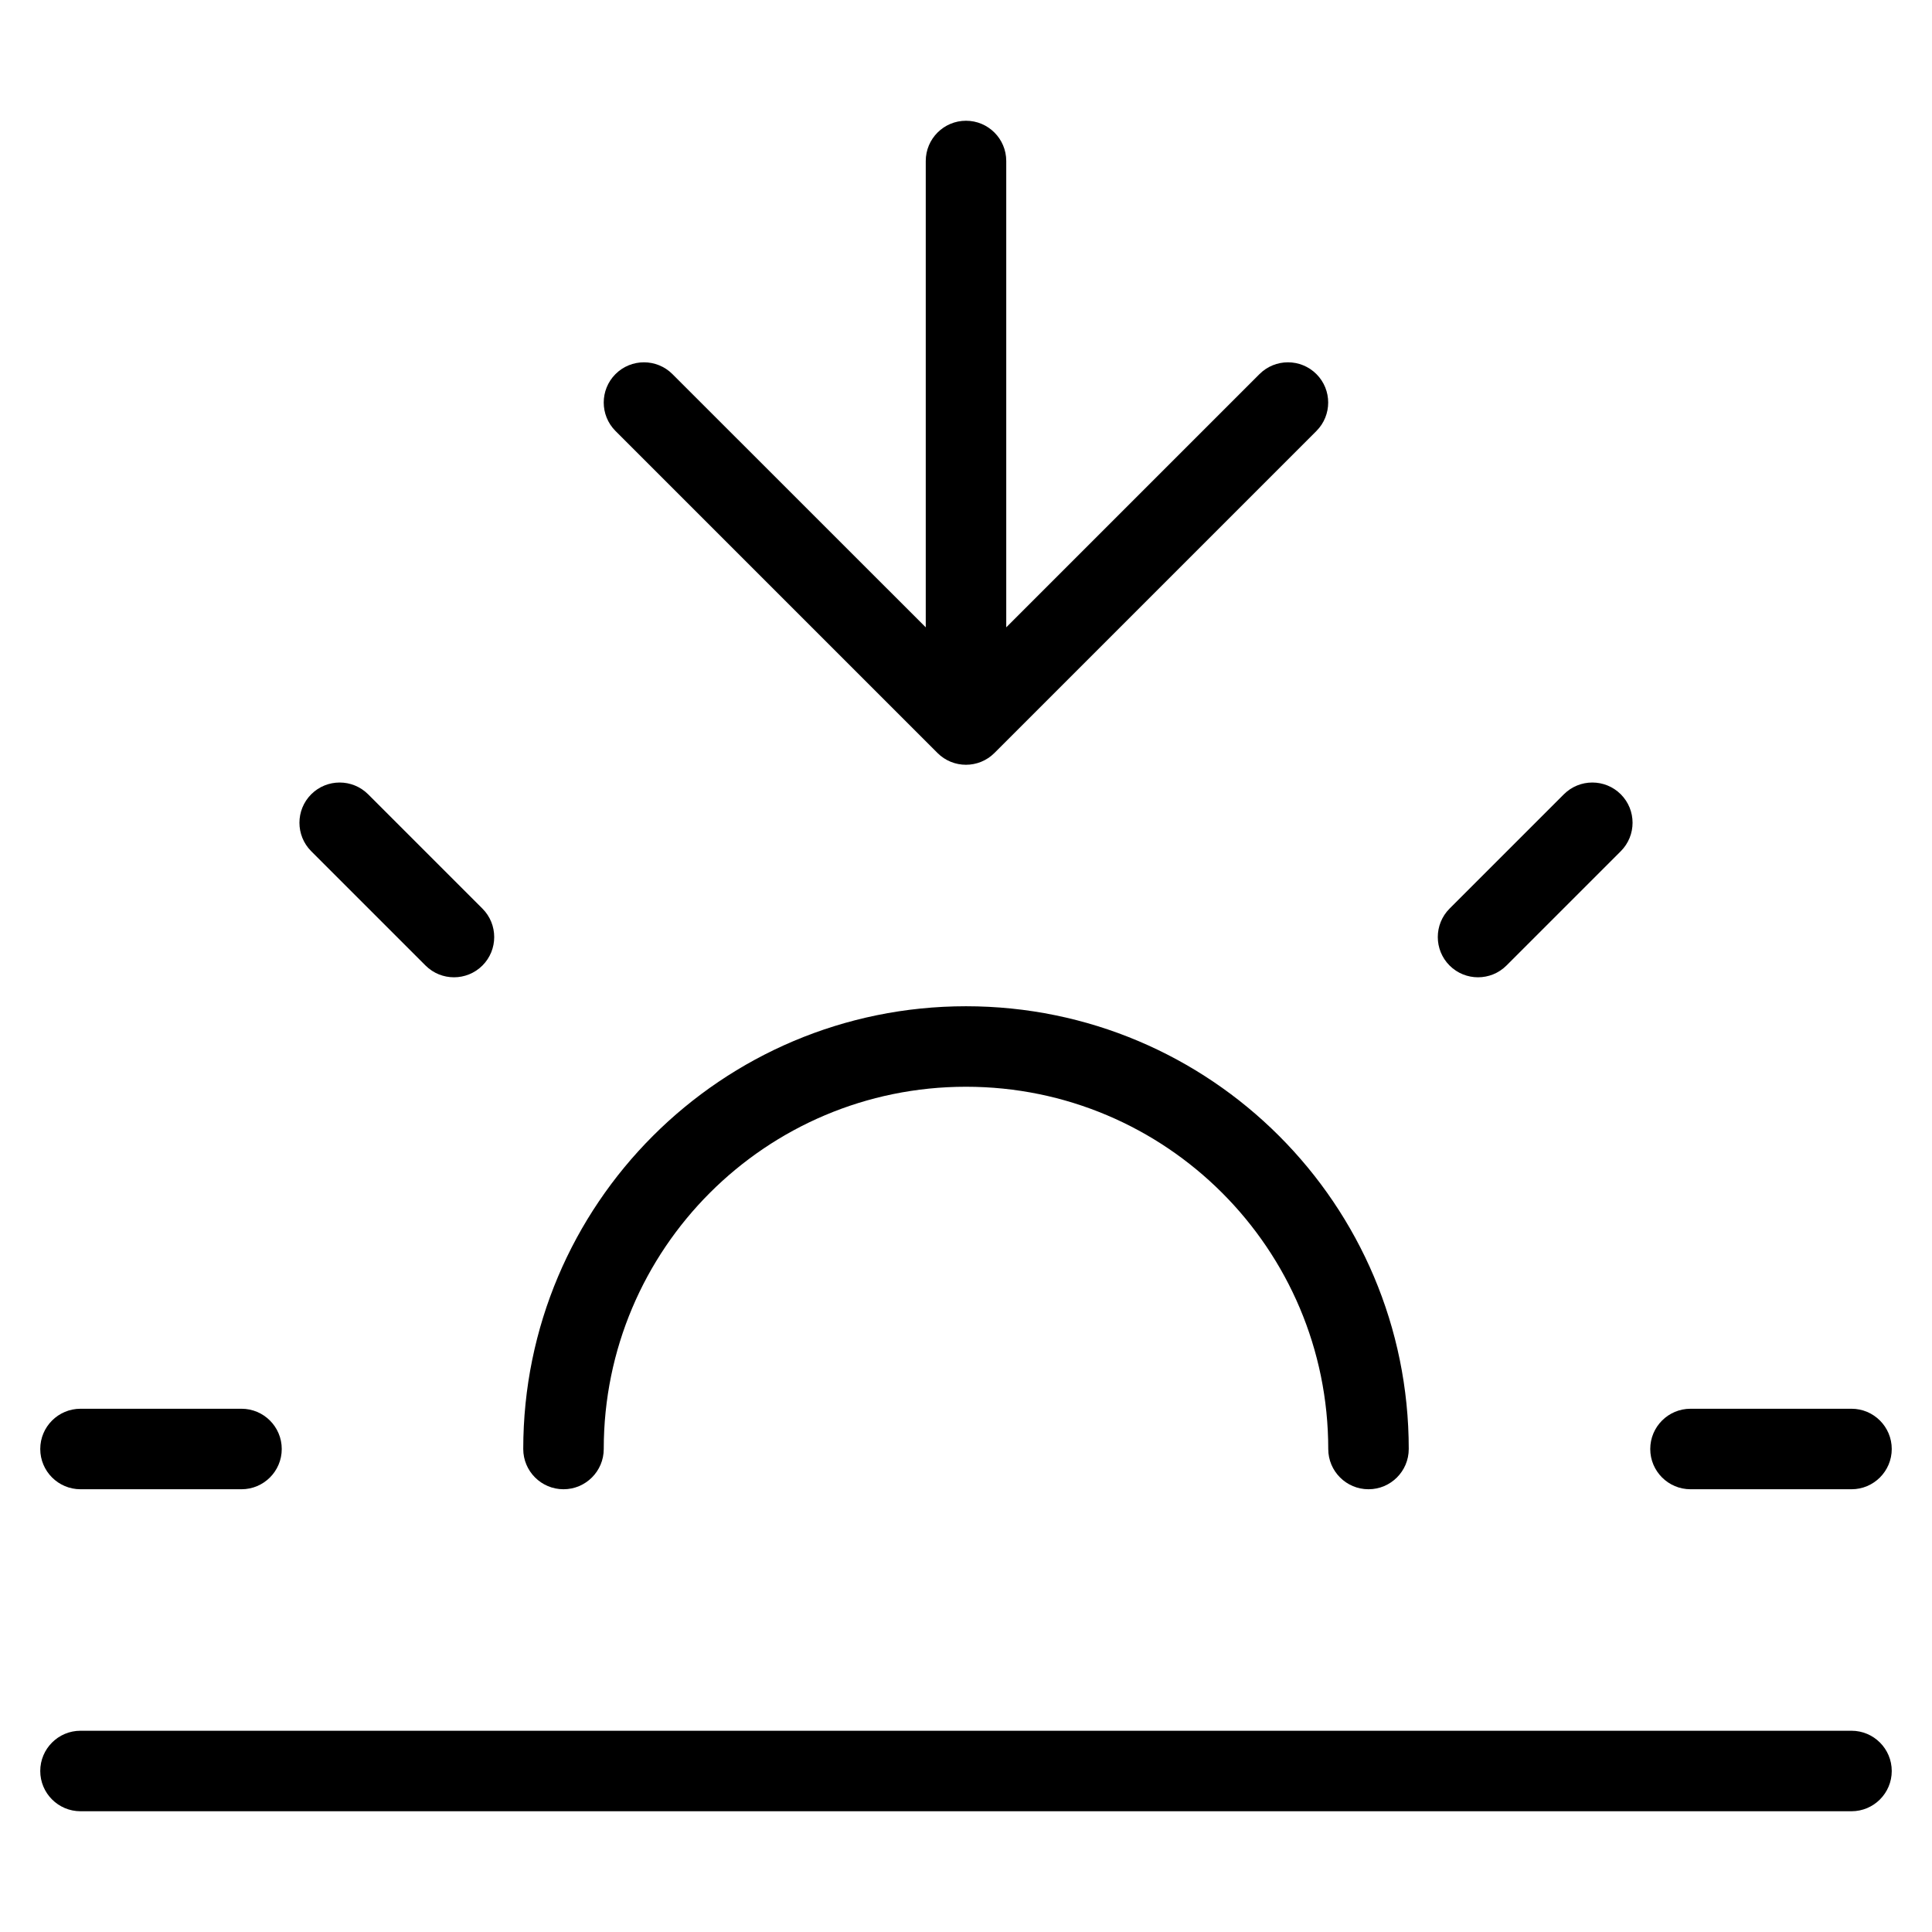<svg height="24" viewBox="0 0 24 24" width="24" xmlns="http://www.w3.org/2000/svg"><g fill="#000" fill-rule="nonzero"><path d="m17.5 18c0-3.038-2.462-5.5-5.5-5.5-3.038 0-5.5 2.462-5.5 5.5 0 .276.224.5.5.5s.5-.224.5-.5c0-2.485 2.015-4.5 4.5-4.5 2.485 0 4.5 2.015 4.5 4.5 0 .276.224.5.5.5s.5-.224.5-.5z"/><path d="m11.5 7.793v-5.793c0-.276.224-.5.5-.5s.5.224.5.5v5.793l3.146-3.146c.195-.195.512-.195.707 0 .195.195.195.512 0 .707l-4 4c-.195.195-.512.195-.707 0l-4-4c-.195-.195-.195-.512 0-.707s.512-.195.707 0z"/><path d="m3.866 10.574 1.42 1.42c.195.195.512.195.707 0 .195-.195.195-.512 0-.707l-1.42-1.42c-.195-.195-.512-.195-.707 0-.195.195-.195.512 0 .707z"/><path d="m1 18.5h2c.276 0 .5-.224.5-.5s-.224-.5-.5-.5h-2c-.276 0-.5.224-.5.5s.224.5.5.5z"/><path d="m21 18.5h2c.276 0 .5-.224.5-.5s-.224-.5-.5-.5h-2c-.276 0-.5.224-.5.5s.224.5.5.5z"/><path d="m18.714 11.994 1.42-1.42c.195-.195.195-.512 0-.707-.195-.195-.512-.195-.707 0l-1.42 1.42c-.195.195-.195.512 0 .707.195.195.512.195.707 0z"/><path d="m23 21.5h-22c-.276 0-.5.224-.5.5s.224.5.5.5h22c.276 0 .5-.224.5-.5s-.224-.5-.5-.5z"/></g></svg>